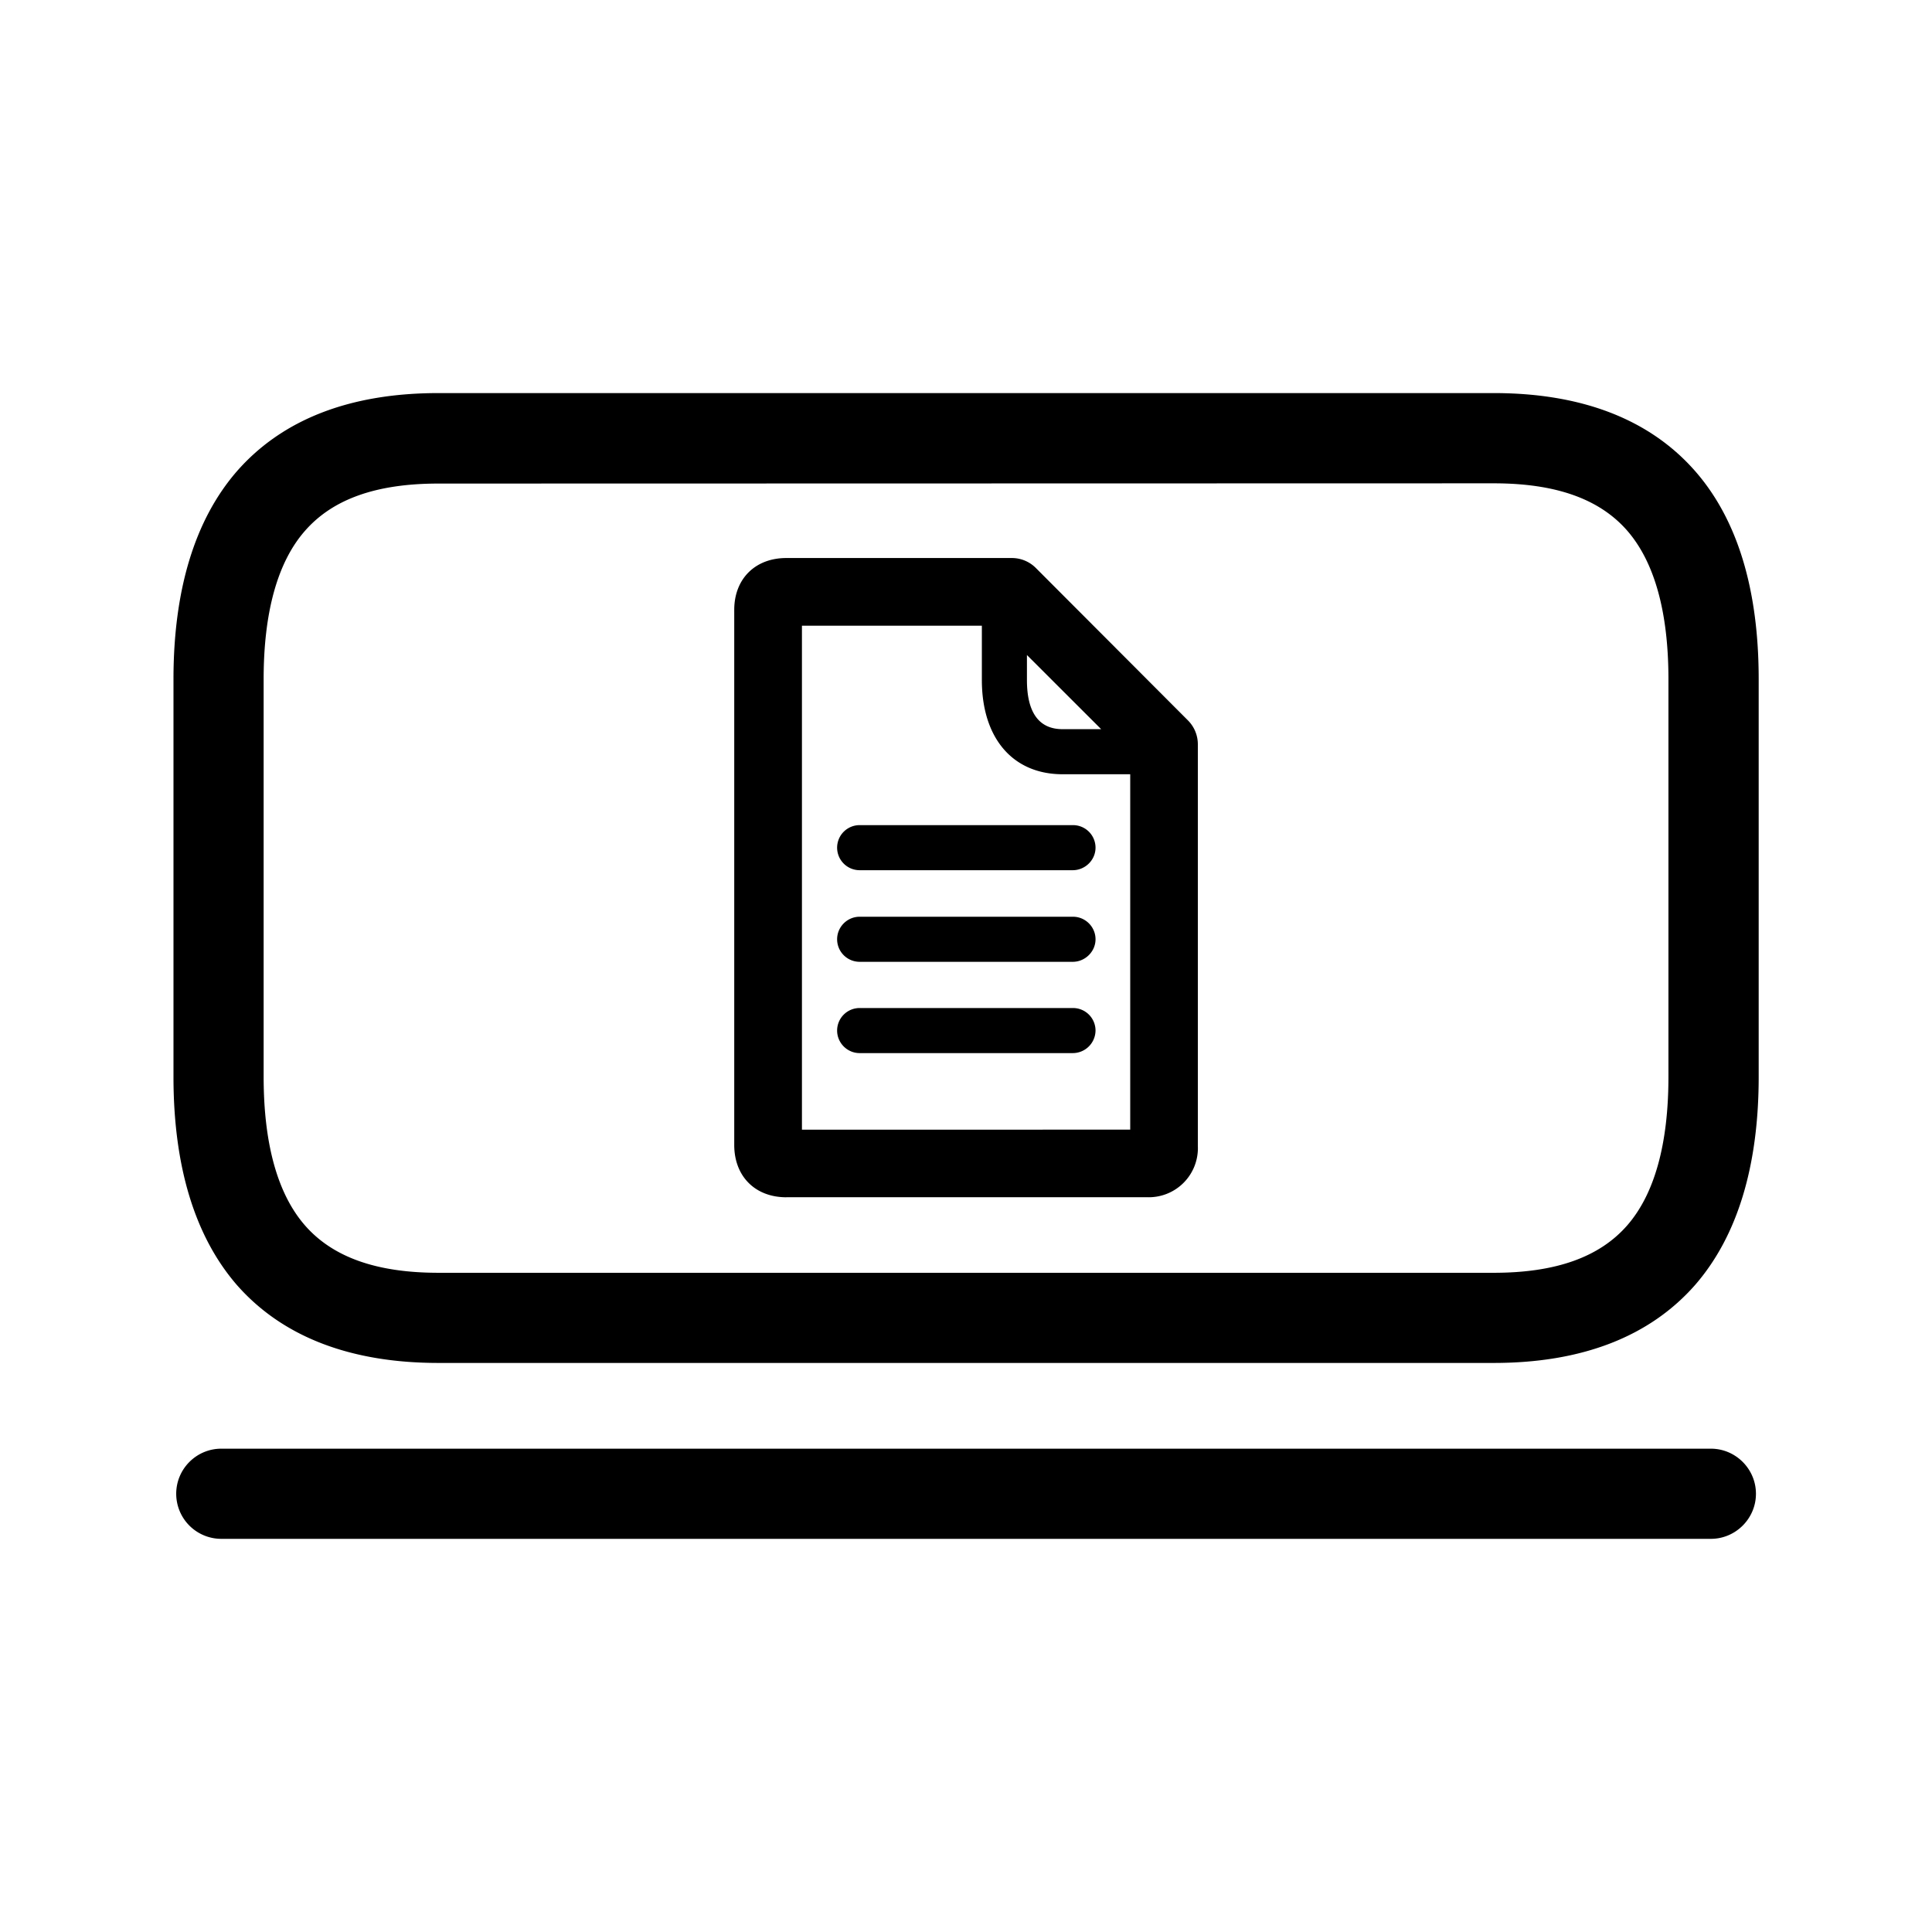 <svg xmlns="http://www.w3.org/2000/svg" width="24" height="24" fill="none"><path fill="#000" d="M13.326 10.81h-2.647a.28.28 0 0 1-.28-.28.28.28 0 0 1 .28-.28h2.65a.28.28 0 0 1 .28.28c0 .155-.13.28-.283.28M13.326 11.948h-2.647a.28.28 0 0 1-.28-.28c0-.154.126-.28.28-.28h2.65c.154 0 .28.126.28.28s-.13.28-.283.28M10.679 13.082h2.647a.283.283 0 0 0 .283-.28.28.28 0 0 0-.28-.28h-2.65a.28.28 0 0 0-.28.28c0 .154.126.28.28.28"/><path fill="#000" d="M9.768 14.872h4.474a.61.61 0 0 0 .638-.639V9.246a.42.42 0 0 0-.123-.297l-1.89-1.894a.42.42 0 0 0-.297-.123H9.768c-.386 0-.647.258-.647.644v6.647c0 .39.26.65.647.65m4.272-.84H9.962v-6.26h2.235v.674c0 .723.384 1.171 1.003 1.171h.84zm-1.283-5.586v-.31l.922.921h-.48c-.293 0-.442-.207-.442-.61"/><path fill="#000" d="M5.446 16.931h13.11c1.098 0 1.94-.328 2.504-.972.52-.6.787-1.468.787-2.583V8.438c0-1.115-.263-1.983-.787-2.583-.563-.644-1.406-.972-2.504-.972H5.446c-1.1 0-1.94.328-2.504.972-.52.6-.787 1.468-.787 2.583v4.938c0 1.115.266 1.984.787 2.586.563.641 1.406.969 2.504.969M3.788 6.595c.345-.395.885-.588 1.658-.588l13.11-.003c.77 0 1.313.193 1.658.588.339.39.512 1.011.512 1.846v4.938c0 .835-.173 1.457-.512 1.846-.345.395-.888.589-1.658.589H5.446c-.77 0-1.313-.194-1.658-.589-.339-.389-.513-1.01-.513-1.846V8.438c0-.835.174-1.457.513-1.843M21.253 19.116H2.749a.56.56 0 0 1-.56-.56c0-.309.252-.56.56-.56h18.504c.308 0 .56.252.56.56s-.252.56-.56.56"/></svg>